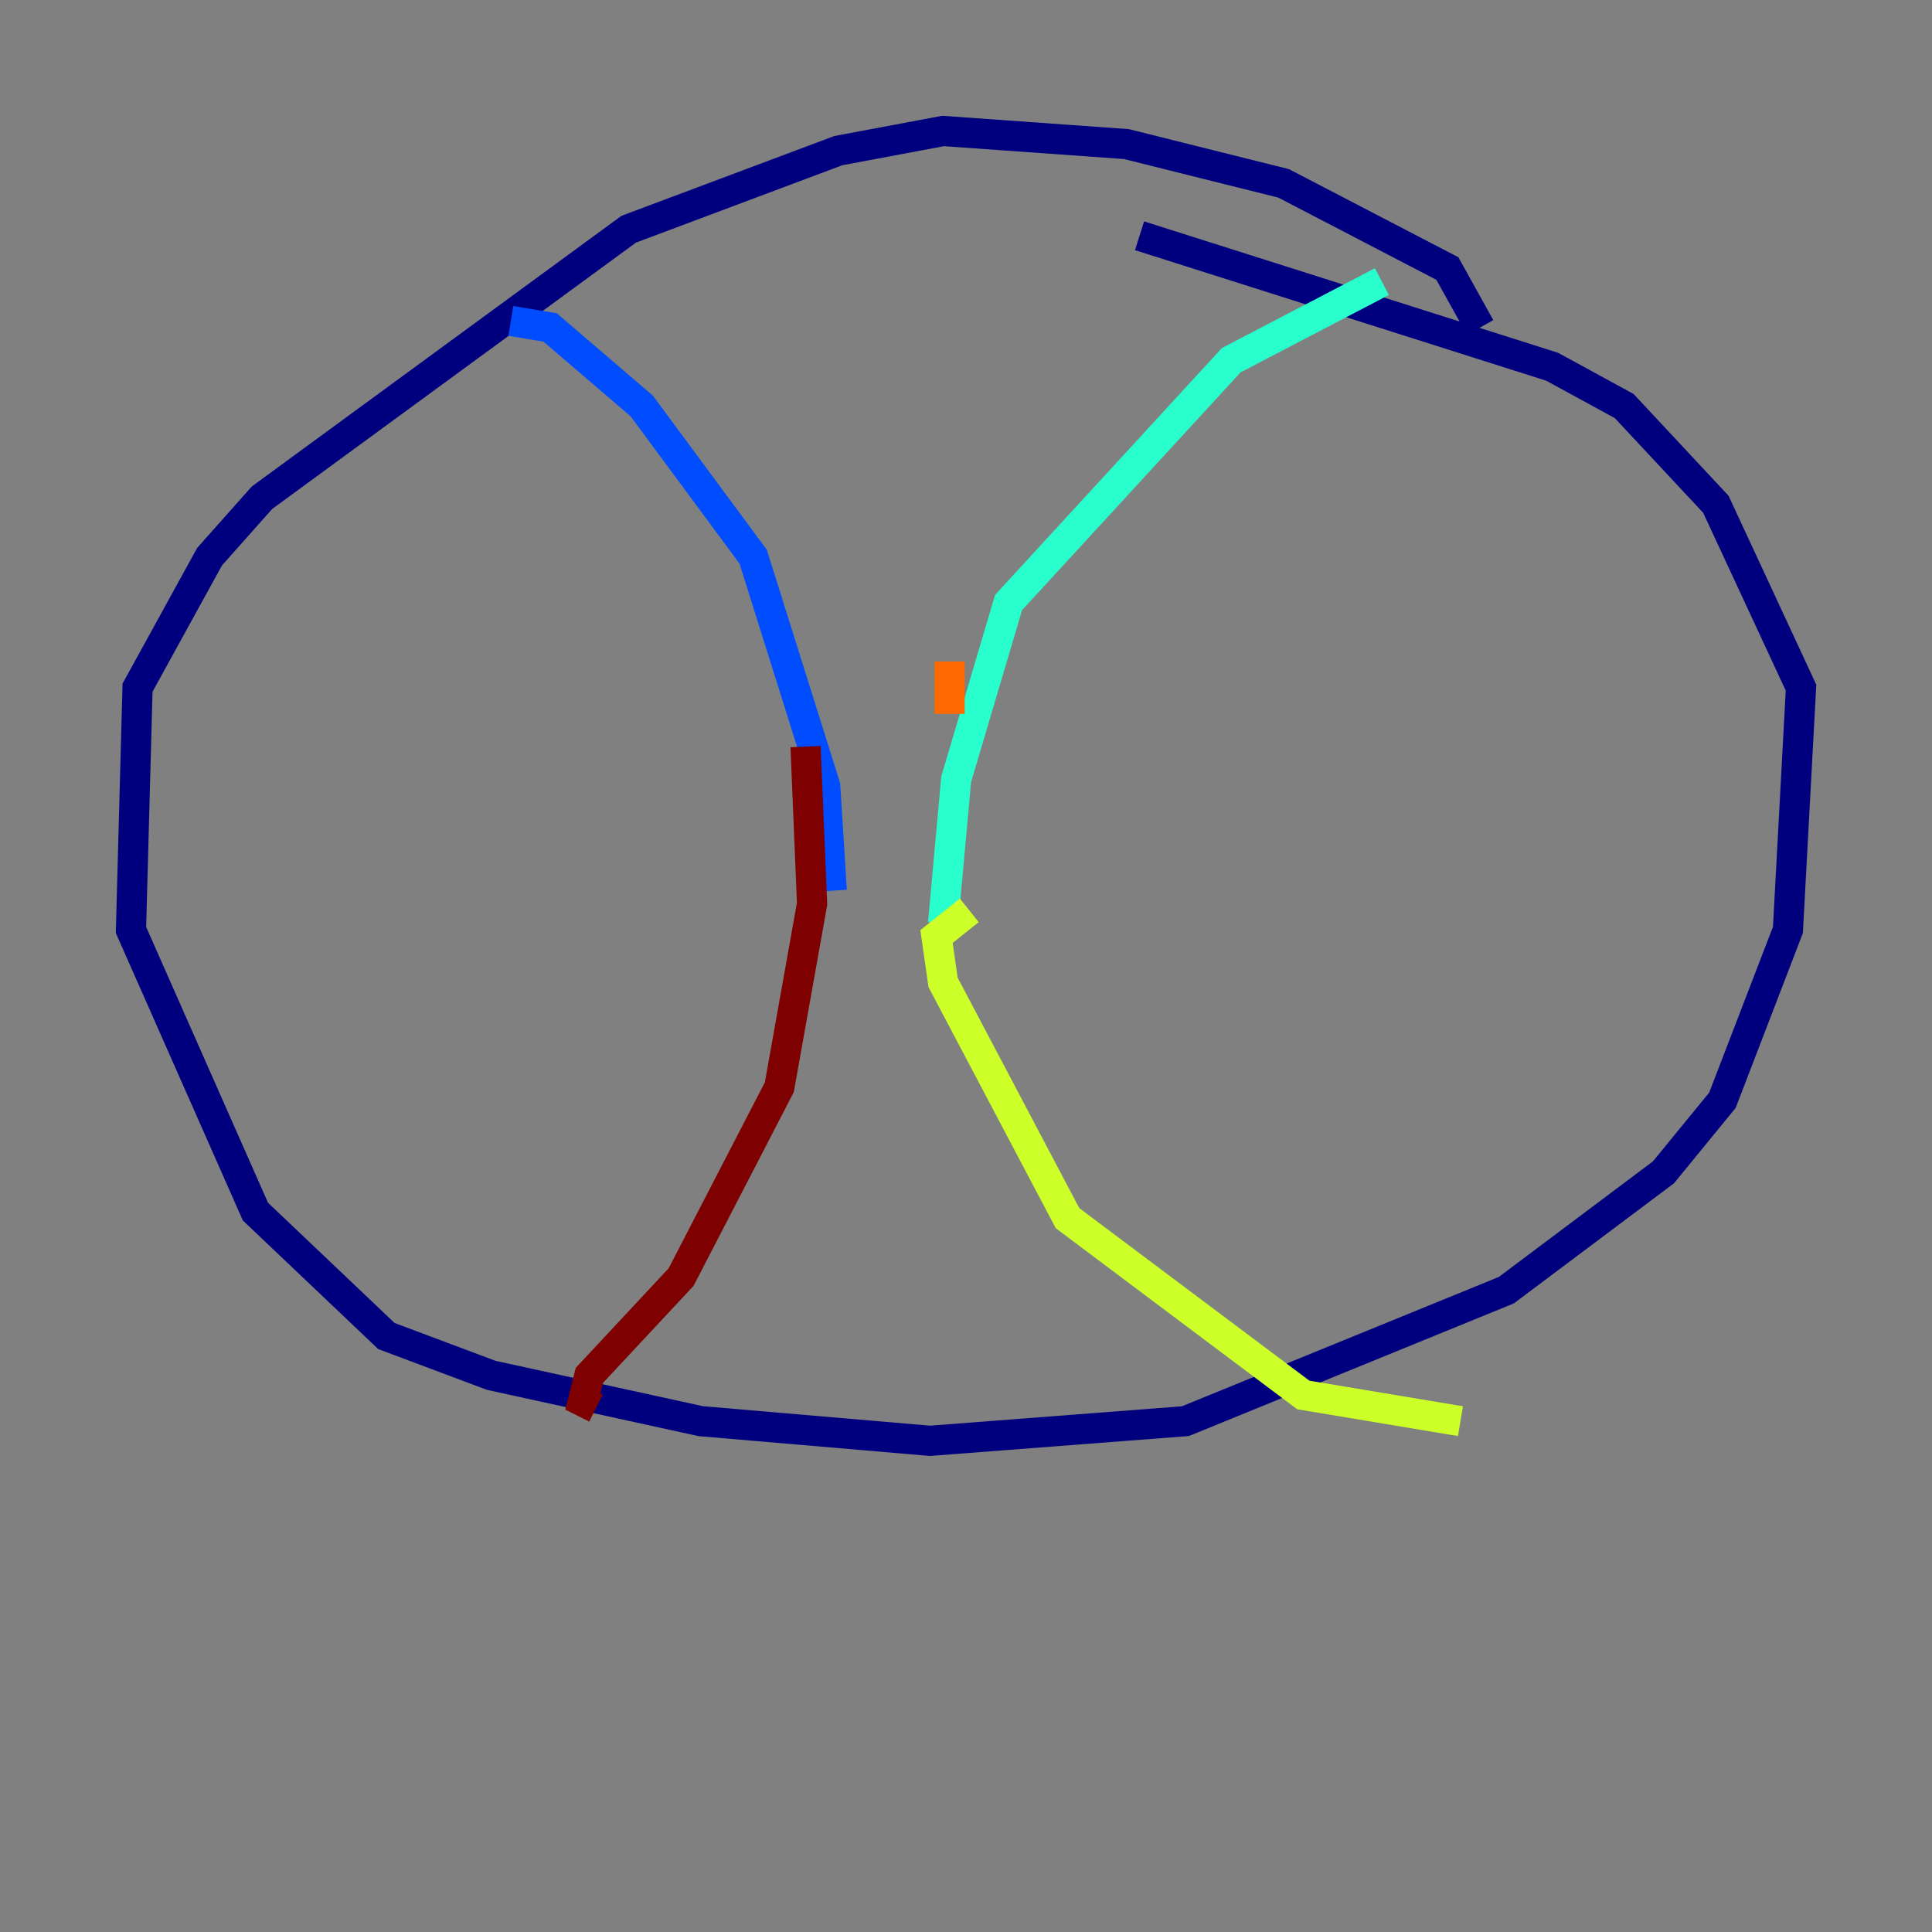 <?xml version="1.0" encoding="utf-8" ?>
<svg baseProfile="tiny" height="128" version="1.2" viewBox="0,0,128,128" width="128" xmlns="http://www.w3.org/2000/svg" xmlns:ev="http://www.w3.org/2001/xml-events" xmlns:xlink="http://www.w3.org/1999/xlink"><rect x="0" y="0" width="128" height="128" fill="#808080" stroke="none"/><defs /><polyline fill="none" points="98.061,21.695 95.891,17.79 85.044,12.149 74.63,9.546 62.481,8.678 55.539,9.98 41.654,15.186 17.356,32.976 13.885,36.881 9.112,45.559 8.678,61.614 16.922,80.271 25.6,88.515 32.542,91.119 46.427,94.156 61.614,95.458 78.536,94.156 99.797,85.478 110.21,77.668 114.115,72.895 118.454,61.614 119.322,45.559 113.681,33.41 107.607,26.902 102.834,24.298 75.498,15.62" stroke="#00007f" stroke-width="2" /><polyline fill="none" points="33.844,21.261 36.447,21.695 42.522,26.902 49.898,36.881 54.671,52.068 55.105,59.01" stroke="#004cff" stroke-width="2" /><polyline fill="none" points="91.552,18.658 81.573,23.864 66.82,39.919 63.349,51.634 62.481,61.18" stroke="#29ffcd" stroke-width="2" /><polyline fill="none" points="64.217,60.312 62.047,62.047 62.481,65.085 70.725,80.705 86.346,92.42 96.759,94.156" stroke="#cdff29" stroke-width="2" /><polyline fill="none" points="62.915,43.824 62.915,47.295" stroke="#ff6700" stroke-width="2" /><polyline fill="none" points="53.37,49.464 53.803,59.878 51.634,72.027 45.125,84.61 39.051,91.119 38.617,92.854 39.485,93.288" stroke="#7f0000" stroke-width="2" /></svg>